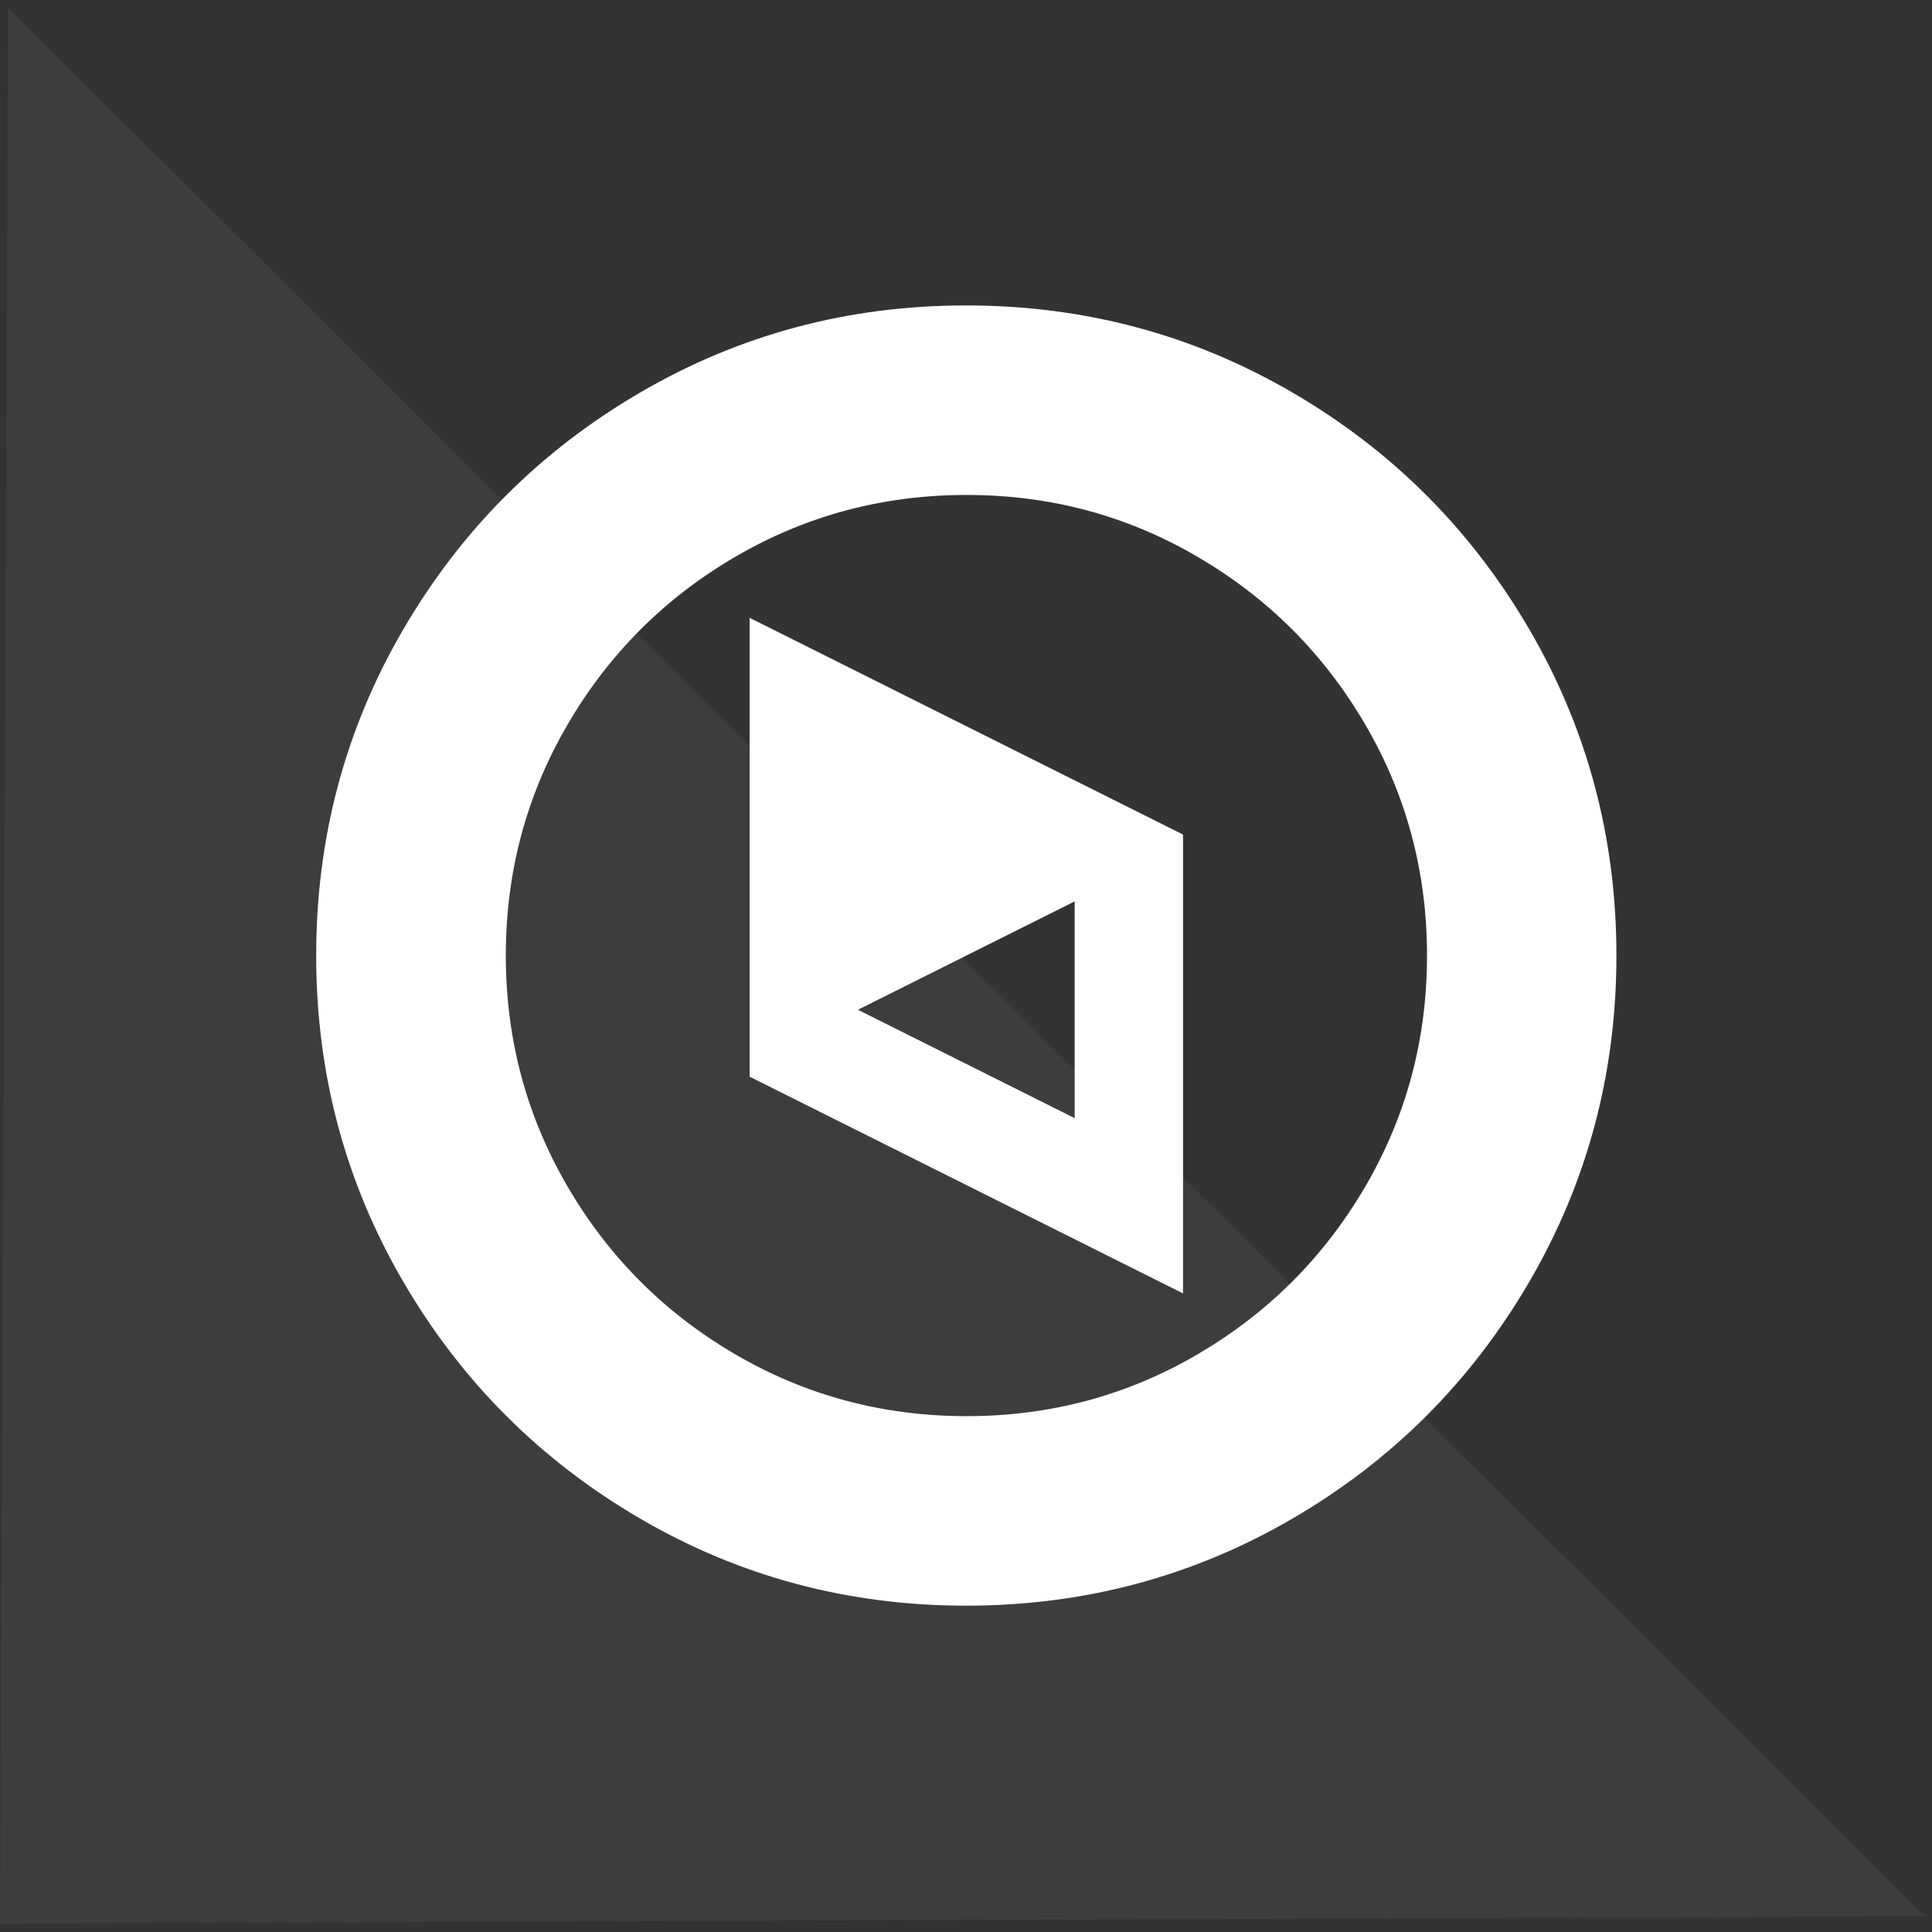 <?xml version="1.0" encoding="UTF-8" standalone="no"?>
<svg xmlns:rdf="http://www.w3.org/1999/02/22-rdf-syntax-ns#" xmlns="http://www.w3.org/2000/svg" xmlns:osb="http://www.openswatchbook.org/uri/2009/osb" height="32" width="32" version="1.0" xmlns:cc="http://creativecommons.org/ns#" xmlns:xlink="http://www.w3.org/1999/xlink" xmlns:dc="http://purl.org/dc/elements/1.1/">
 <path style="color:#000000;fill:#333" d="m0 0v32h32v-32z"/>
 <path style="opacity:.05;color:#000000;fill:#fff" d="m0 31.86 0.135-31.73 31.75 31.61z"/>
 <path style="color-rendering:auto;color:#000000;isolation:auto;mix-blend-mode:normal;shape-rendering:auto;solid-color:#000000;image-rendering:auto;fill:#fff" d="m17.8 18.52-3.59-1.795 3.59-1.795v3.59zm-5.384-8.287v7.6l7.179 3.59v-7.6zm-4.038 5.594q0-2.075 1.024-3.828 1.024-1.754 2.777-2.777t3.828-1.024q2.076-0.001 3.828 1.024 1.753 1.025 2.777 2.777t1.024 3.828q0 2.077-1.024 3.828-1.024 1.752-2.777 2.777t-3.828 1.024q-2.076-0.001-3.828-1.024-1.753-1.023-2.777-2.777t-1.024-3.828zm-3.141 0q0 2.931 1.444 5.405t3.919 3.919 5.405 1.444q2.93-0.001 5.405-1.444t3.919-3.919 1.444-5.405-1.444-5.405-3.919-3.919-5.405-1.444q-2.93-0.001-5.405 1.444t-3.919 3.919-1.444 5.405z"/>
</svg>
